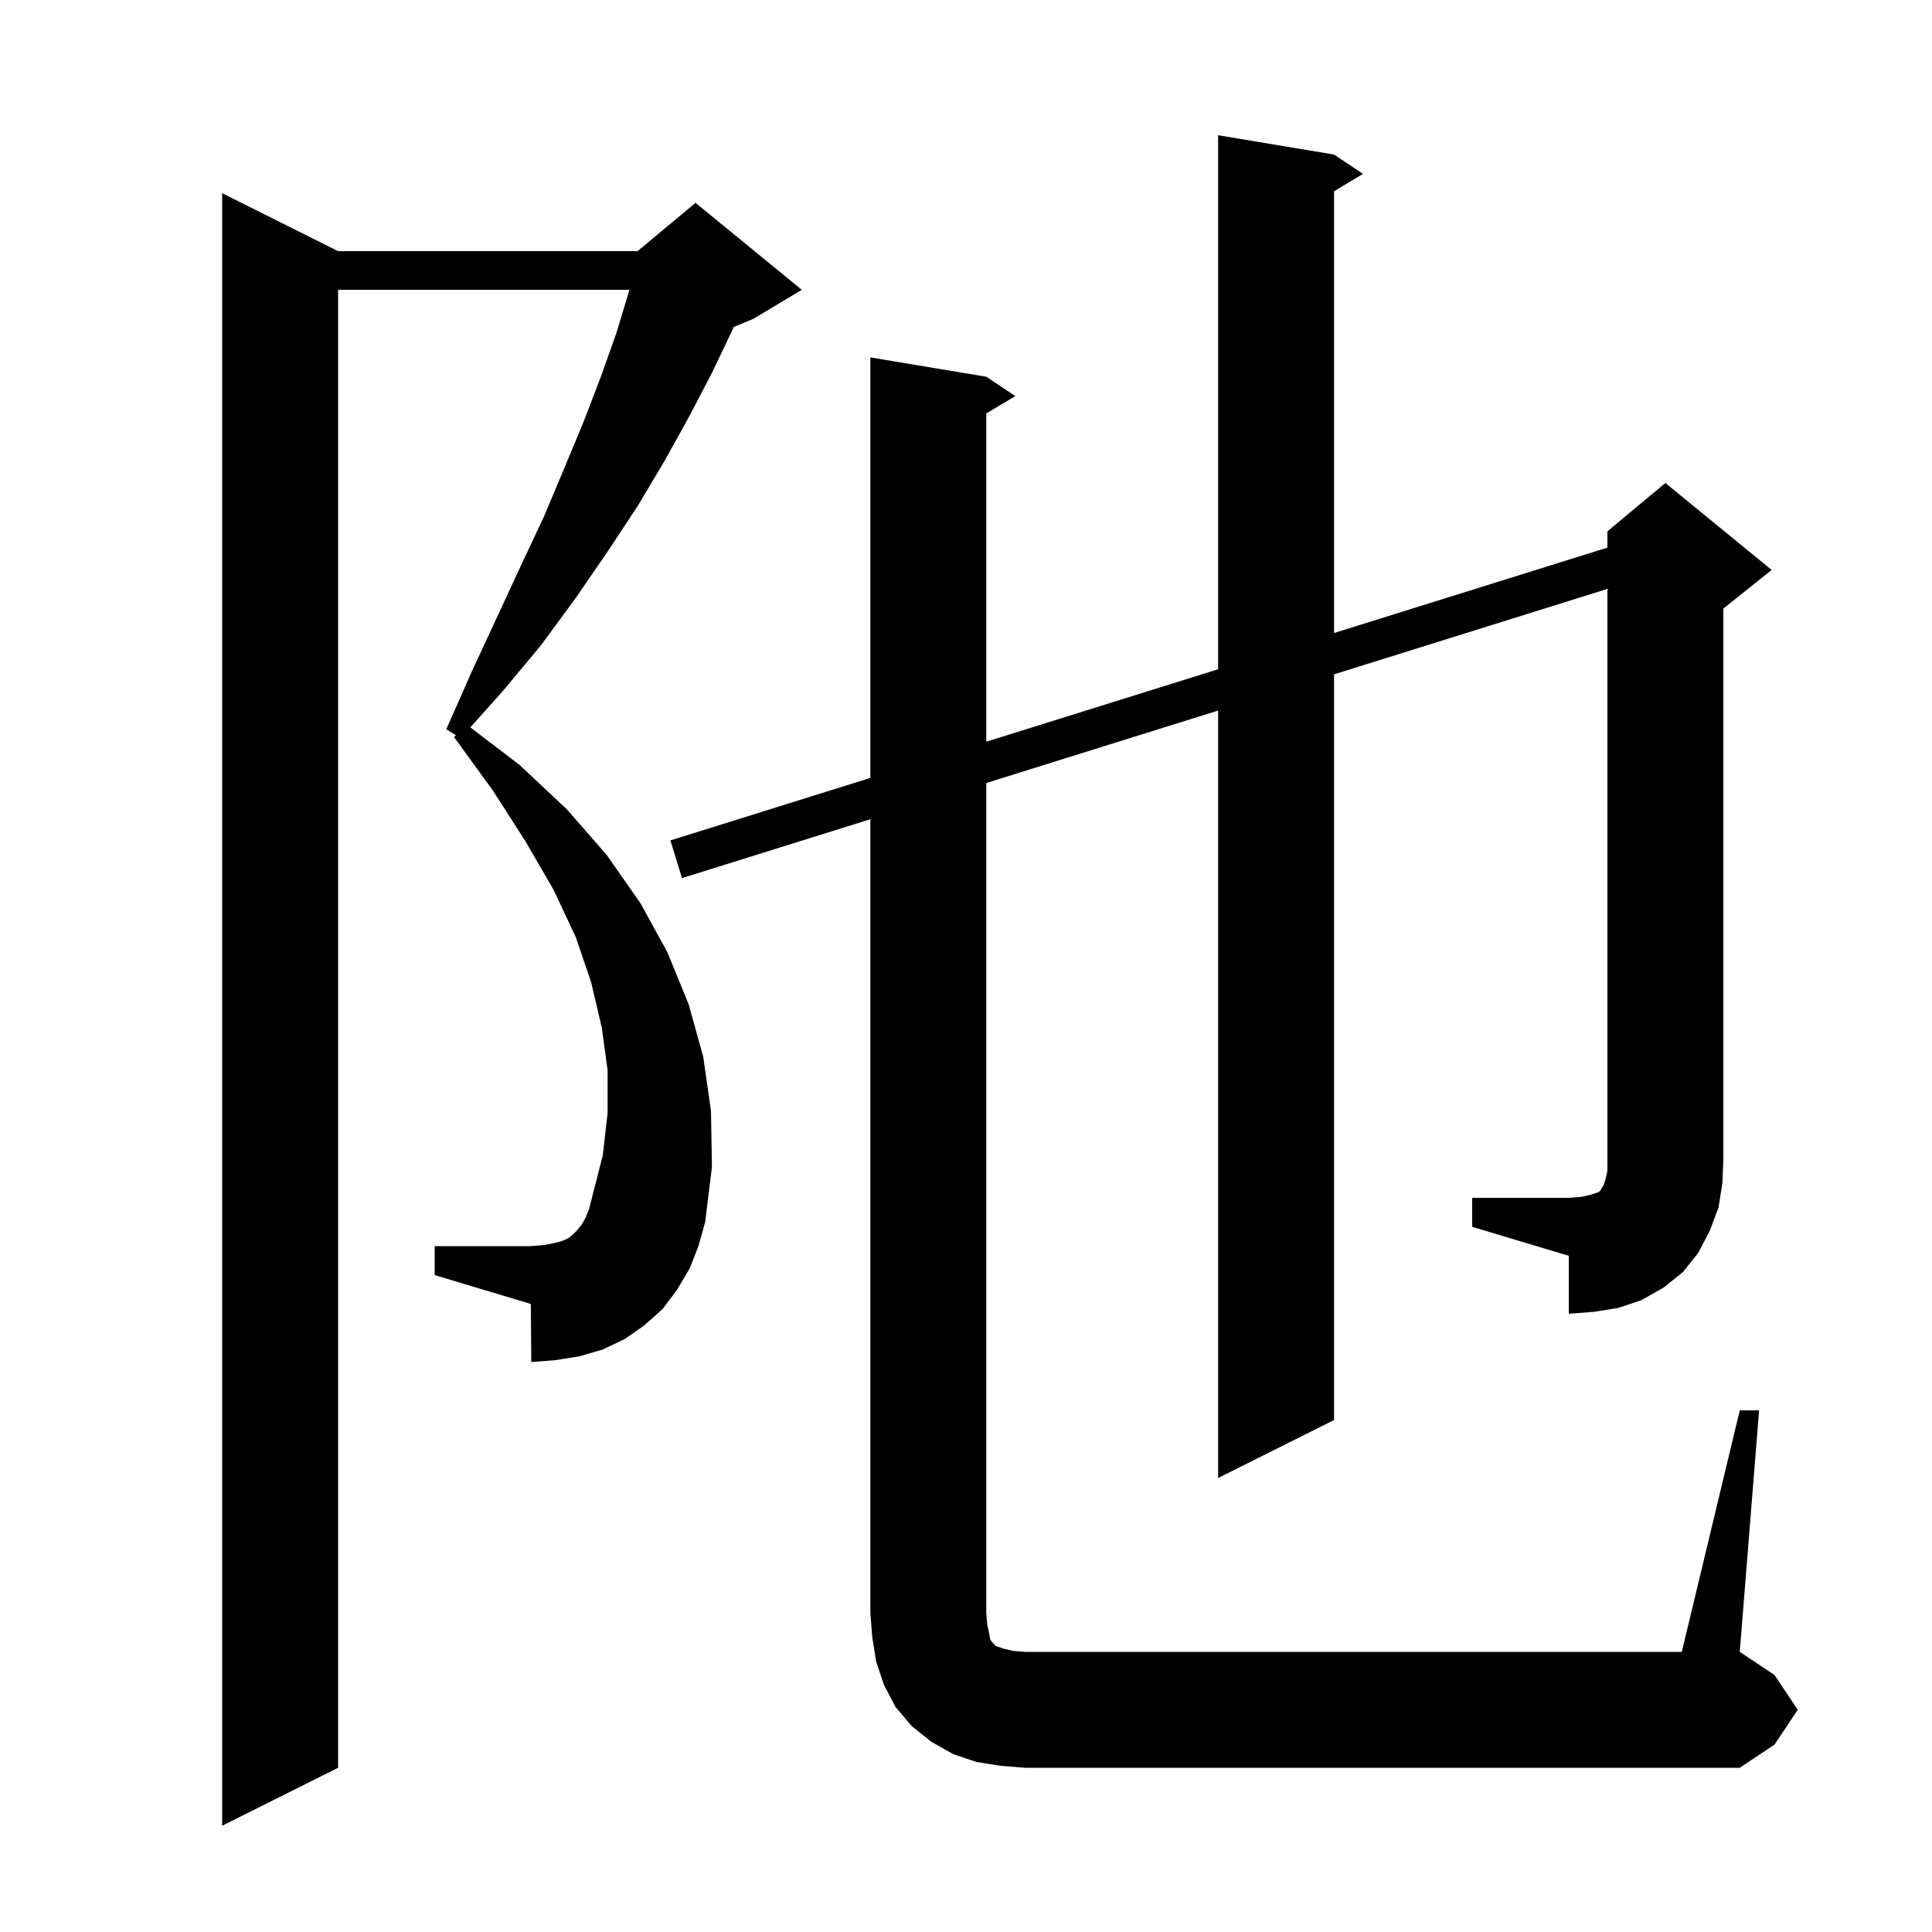 <svg xmlns="http://www.w3.org/2000/svg" xmlns:xlink="http://www.w3.org/1999/xlink" version="1.1" baseProfile="full" viewBox="0 0 200 200" width="200" height="200">
<g fill="black">
<path d="M 71.4 131.3 L 70.1 133.5 L 68.6 135.5 L 66.7 137.2 L 64.7 138.6 L 62.4 139.7 L 60.0 140.4 L 57.5 140.8 L 55.0 141.0 L 54.95 134.985 L 45.0 132.0 L 45.0 129.0 L 54.9 129.0 L 56.2 128.9 L 57.3 128.7 L 58.1 128.5 L 58.8 128.2 L 59.3 127.8 L 59.7 127.4 L 60.2 126.8 L 60.6 126.1 L 61.0 125.1 L 61.3 123.9 L 62.4 119.6 L 62.9 115.2 L 62.9 110.8 L 62.3 106.4 L 61.2 101.7 L 59.6 97.0 L 57.3 92.1 L 54.4 87.1 L 51.0 81.8 L 47.0 76.3 L 47.2 76.1 L 46.2 75.5 L 48.8 69.6 L 51.4 64.0 L 53.9 58.6 L 56.3 53.5 L 58.4 48.5 L 60.4 43.7 L 62.2 39.0 L 63.8 34.5 L 65.1 30.2 L 65.159 30.0 L 35.0 30.0 L 35.0 183.0 L 23.0 189.0 L 23.0 20.0 L 35.0 26.0 L 66.0 26.0 L 72.0 21.0 L 83.0 30.0 L 78.0 33.0 L 75.94 33.858 L 75.8 34.2 L 73.7 38.6 L 71.3 43.2 L 68.8 47.7 L 66.0 52.4 L 62.9 57.1 L 59.6 61.9 L 56.0 66.8 L 52.0 71.6 L 48.688 75.297 L 53.8 79.2 L 58.7 83.8 L 62.8 88.5 L 66.3 93.5 L 69.1 98.6 L 71.3 104.0 L 72.8 109.4 L 73.6 115.0 L 73.7 120.8 L 73.0 126.5 L 72.3 129.0 Z M 152.4 124.0 L 162.4 124.0 L 163.7 123.9 L 164.6 123.7 L 165.5 123.4 L 165.7 123.2 L 165.8 123.0 L 166.0 122.7 L 166.2 122.1 L 166.4 121.2 L 166.4 60.962 L 138.1 69.806 L 138.1 147.0 L 126.1 153.0 L 126.1 73.556 L 102.1 81.056 L 102.1 167.0 L 102.2 168.2 L 102.4 169.1 L 102.5 169.7 L 102.7 170.0 L 103.1 170.4 L 104.0 170.7 L 104.9 170.9 L 106.1 171.0 L 174.1 171.0 L 180.1 146.0 L 182.1 146.0 L 180.1 171.0 L 183.7 173.4 L 186.1 177.0 L 183.7 180.6 L 180.1 183.0 L 106.1 183.0 L 103.6 182.8 L 101.1 182.4 L 98.7 181.6 L 96.4 180.3 L 94.4 178.7 L 92.7 176.7 L 91.5 174.4 L 90.7 172.0 L 90.3 169.5 L 90.1 167.0 L 90.1 84.806 L 70.6 90.9 L 69.4 87.0 L 90.1 80.531 L 90.1 37.0 L 102.1 39.0 L 105.1 41.0 L 102.1 42.8 L 102.1 76.781 L 126.1 69.281 L 126.1 14.0 L 138.1 16.0 L 141.1 18.0 L 138.1 19.8 L 138.1 65.531 L 166.4 56.688 L 166.4 55.0 L 172.4 50.0 L 183.4 59.0 L 178.4 63.0 L 178.4 120.0 L 178.3 122.5 L 177.9 125.0 L 177.0 127.4 L 175.8 129.7 L 174.2 131.7 L 172.2 133.3 L 169.9 134.6 L 167.5 135.4 L 165.0 135.8 L 162.4 136.0 L 162.4 130.0 L 152.4 127.0 Z " />
</g>
</svg>

